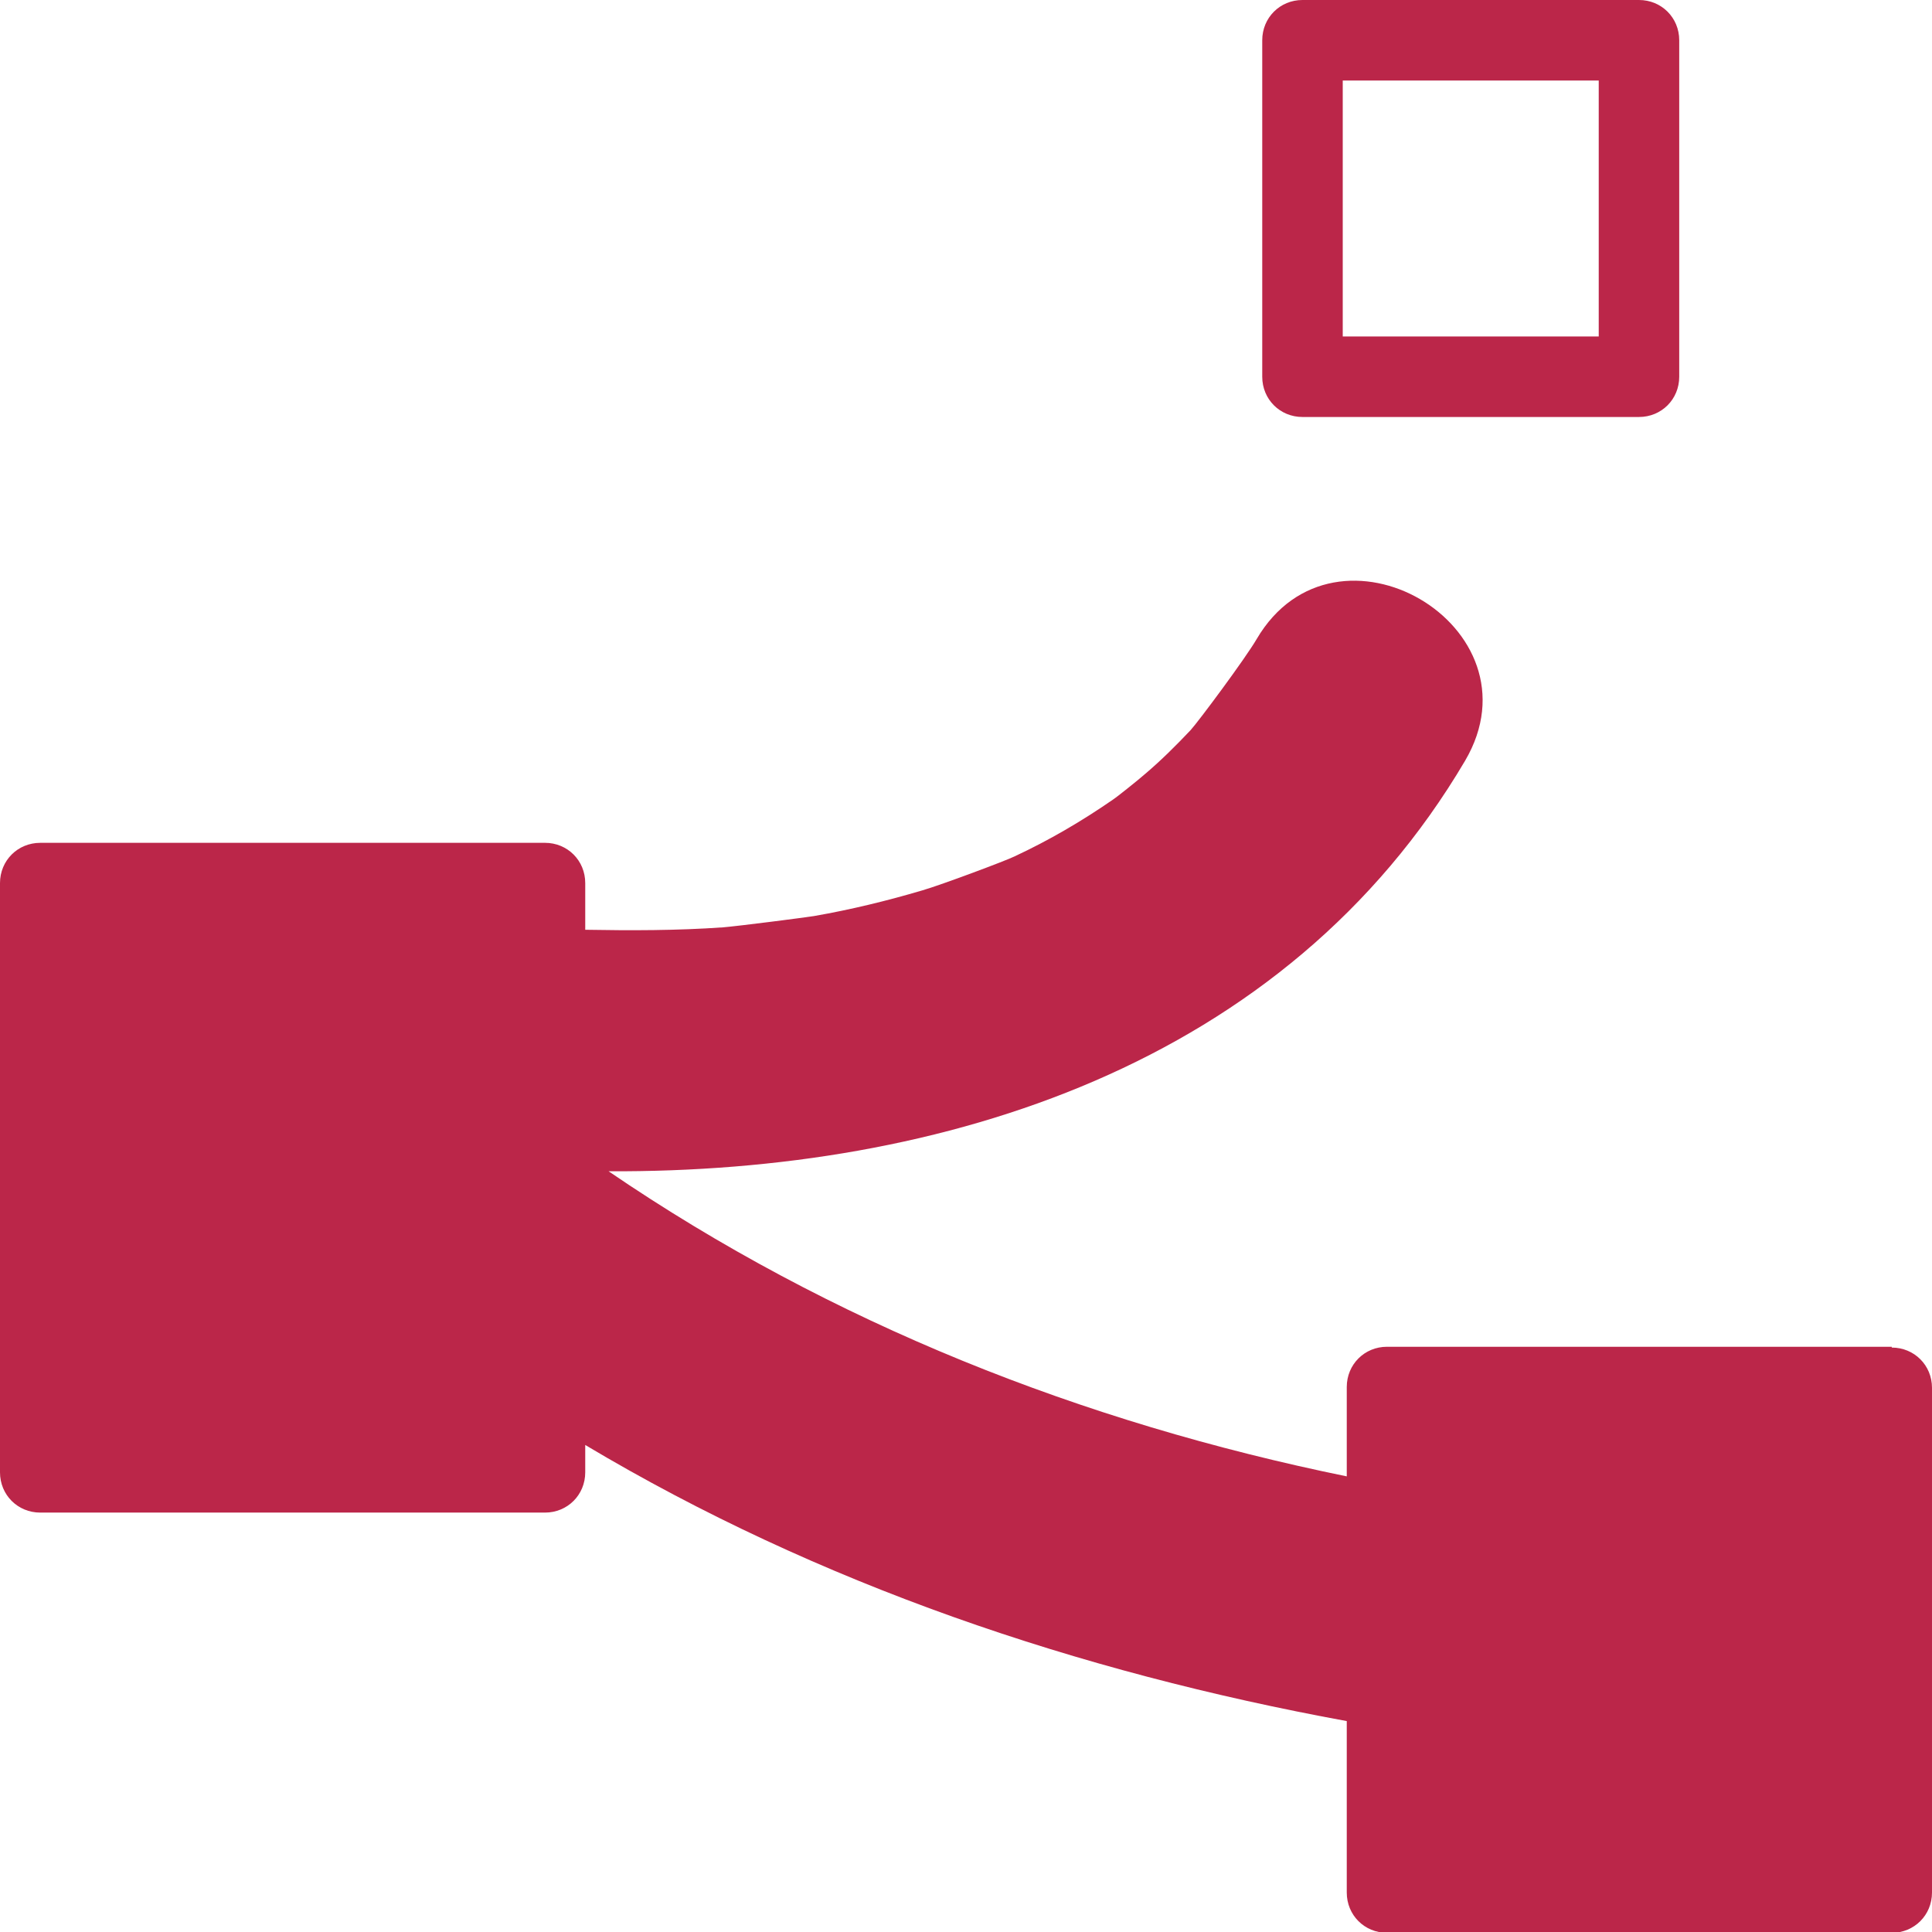 <?xml version="1.0" encoding="UTF-8"?>
<svg id="export" xmlns="http://www.w3.org/2000/svg" viewBox="0 0 24 24">
  <defs>
    <style>
      .cls-1 {
        fill: #bb2649;
      }
    </style>
  </defs>
  <g id="icon_net-path_inv">
    <g>
      <path class="cls-1" d="M20.36,5.18h-4.18c-.28,0-.5-.22-.5-.5V.5c0-.28.22-.5.5-.5h4.18c.28,0,.5.22.5.5v4.18c0,.28-.22.5-.5.5ZM16.68,4.18h3.18V1h-3.18v3.18Z"/>
      <path class="cls-1" d="M23.5,16.73h-6.27c-.28,0-.5.22-.5.5v1.11c-3.28-.67-6.4-1.9-9.17-3.79,4.16.02,8.41-1.32,10.64-5.1.98-1.67-1.61-3.18-2.59-1.51-.14.24-.72,1.02-.82,1.13-.18.19-.36.37-.56.54-.09.08-.38.31-.4.32-.39.27-.8.51-1.23.71-.1.05-.9.35-1.14.42-.44.13-.89.24-1.35.32-.13.02-.9.12-1.13.14-.57.04-1.14.04-1.71.03v-.58c0-.28-.22-.5-.5-.5H.5c-.28,0-.5.22-.5.5v7.32c0,.28.22.5.5.5h6.27c.28,0,.5-.22.5-.5v-.34c2.9,1.73,6.13,2.82,9.46,3.43v2.13c0,.28.22.5.5.5h6.27c.28,0,.5-.22.5-.5v-6.27c0-.28-.22-.5-.5-.5Z"/>
    </g>
  </g>
</svg>